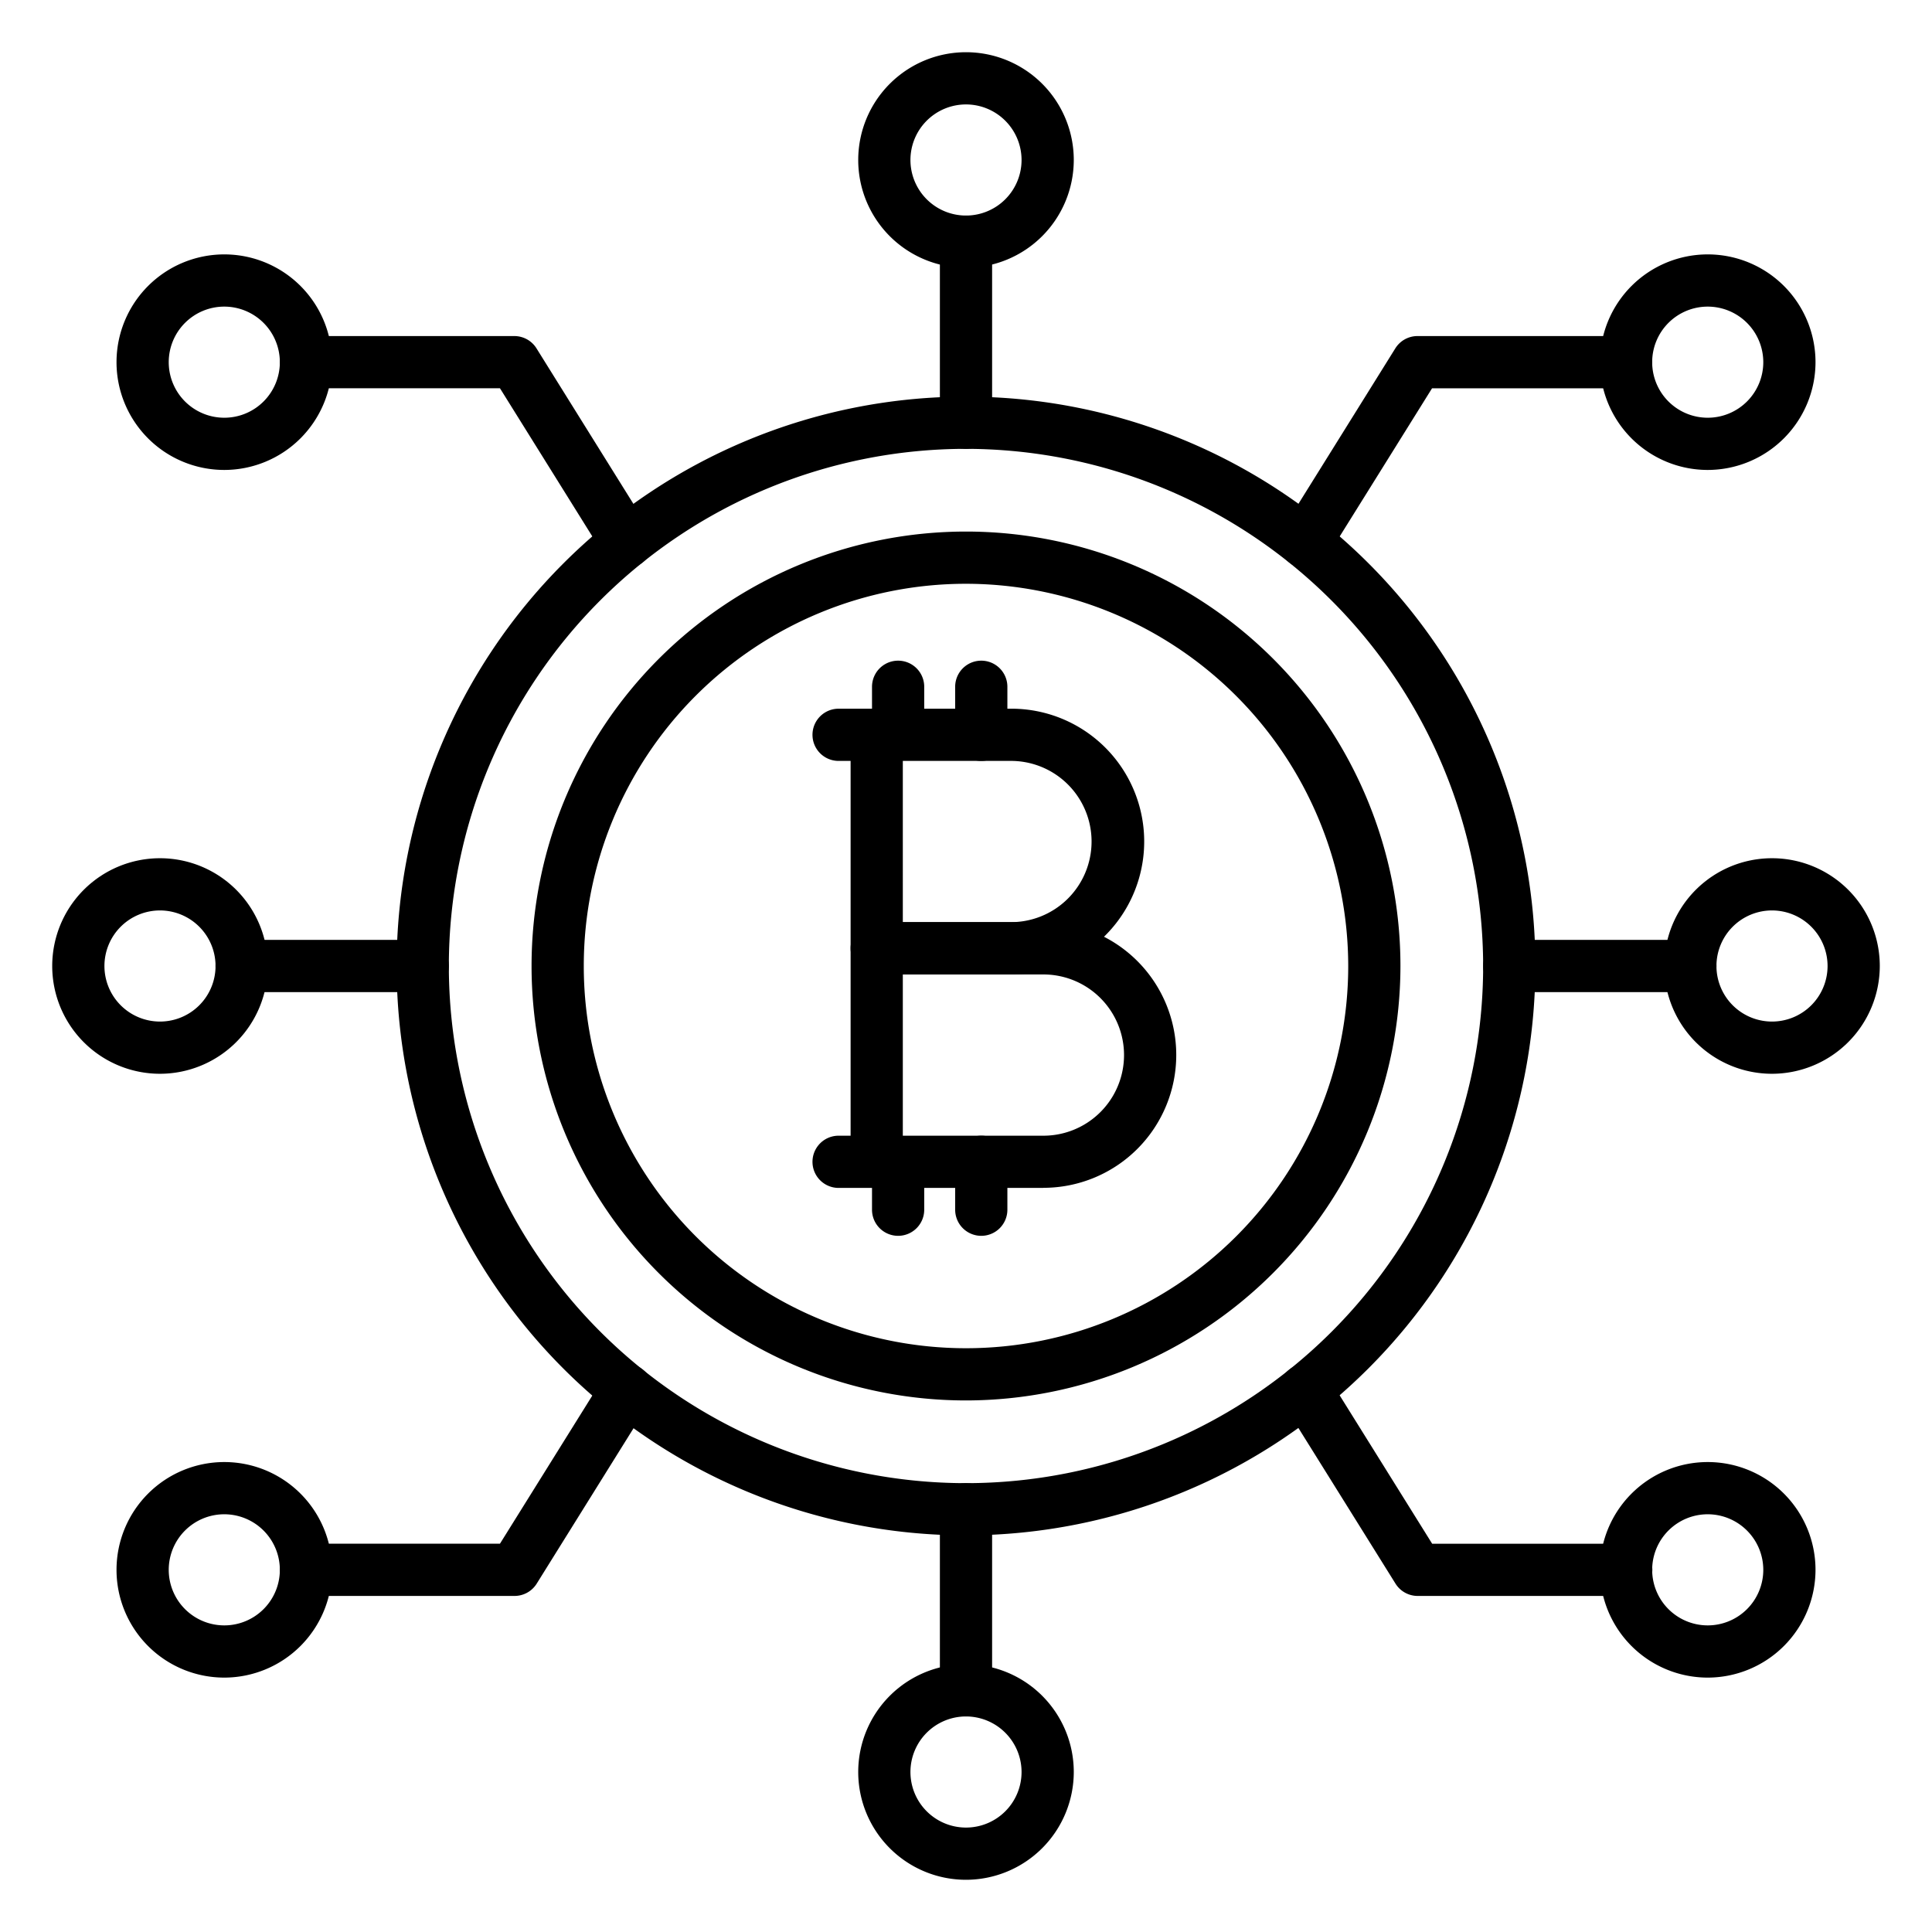 <?xml version="1.0" encoding="UTF-8"?>
<svg xmlns="http://www.w3.org/2000/svg" viewBox="0 0 74 74" width="512" height="512"><g id="line_icons" data-name="line icons"><path d="M37,58.808A21.808,21.808,0,1,1,58.808,37,21.833,21.833,0,0,1,37,58.808Zm0-41.616A19.808,19.808,0,1,0,56.808,37,19.831,19.831,0,0,0,37,17.192Z"/><path d="M37,53.64A16.64,16.64,0,1,1,53.64,37,16.659,16.659,0,0,1,37,53.64Zm0-31.28A14.64,14.64,0,1,0,51.64,37,14.657,14.657,0,0,0,37,22.36Z"/><path d="M38.666,37.32H33.58a1,1,0,0,1-1-1V28.145a1,1,0,0,1,1-1h5.086a5.088,5.088,0,1,1,0,10.175Zm-4.086-2h4.086a3.088,3.088,0,1,0,0-6.175H34.58Z"/><path d="M39.965,45.5H33.58a1,1,0,0,1-1-1V36.32a1,1,0,0,1,1-1h6.385a5.088,5.088,0,0,1,0,10.176Zm-5.385-2h5.385a3.088,3.088,0,0,0,0-6.176H34.58Z"/><path d="M33.58,29.145H32.12a1,1,0,1,1,0-2h1.46a1,1,0,0,1,0,2Z"/><path d="M34.4,29.145a1,1,0,0,1-1-1v-1.84a1,1,0,0,1,2,0v1.84A1,1,0,0,1,34.4,29.145Z"/><path d="M37.585,29.145a1,1,0,0,1-1-1v-1.84a1,1,0,0,1,2,0v1.84A1,1,0,0,1,37.585,29.145Z"/><path d="M34.4,47.335a1,1,0,0,1-1-1V44.5a1,1,0,0,1,2,0v1.839A1,1,0,0,1,34.4,47.335Z"/><path d="M37.585,47.335a1,1,0,0,1-1-1V44.5a1,1,0,0,1,2,0v1.839A1,1,0,0,1,37.585,47.335Z"/><path d="M33.58,45.5H32.12a1,1,0,1,1,0-2h1.46a1,1,0,0,1,0,2Z"/><path d="M37,17.192a1,1,0,0,1-1-1V9.256a1,1,0,0,1,2,0v6.936A1,1,0,0,1,37,17.192Z"/><path d="M37,10.256a4.128,4.128,0,1,1,4.128-4.128A4.133,4.133,0,0,1,37,10.256ZM37,4a2.128,2.128,0,1,0,2.128,2.128A2.13,2.13,0,0,0,37,4Z"/><path d="M37,65.744a1,1,0,0,1-1-1V57.808a1,1,0,1,1,2,0v6.936A1,1,0,0,1,37,65.744Z"/><path d="M37,72a4.128,4.128,0,1,1,4.128-4.128A4.133,4.133,0,0,1,37,72Zm0-6.256a2.128,2.128,0,1,0,2.128,2.128A2.13,2.13,0,0,0,37,65.744Z"/><path d="M64.744,38H57.808a1,1,0,1,1,0-2h6.936a1,1,0,0,1,0,2Z"/><path d="M67.872,41.128A4.128,4.128,0,1,1,72,37,4.133,4.133,0,0,1,67.872,41.128Zm0-6.256A2.128,2.128,0,1,0,70,37,2.13,2.13,0,0,0,67.872,34.872Z"/><path d="M16.192,38H9.256a1,1,0,0,1,0-2h6.936a1,1,0,0,1,0,2Z"/><path d="M6.128,41.128A4.128,4.128,0,1,1,10.256,37,4.133,4.133,0,0,1,6.128,41.128Zm0-6.256A2.128,2.128,0,1,0,8.256,37,2.13,2.13,0,0,0,6.128,34.872Z"/><path d="M19.7,61.128H11.716a1,1,0,1,1,0-2h7.433l4-6.416a1,1,0,0,1,1.7,1.058l-4.292,6.887A1,1,0,0,1,19.7,61.128Z"/><path d="M8.59,64.256a4.128,4.128,0,1,1,4.129-4.128A4.132,4.132,0,0,1,8.59,64.256ZM8.59,58a2.128,2.128,0,1,0,2.129,2.128A2.13,2.13,0,0,0,8.59,58Z"/><path d="M24,21.759a1,1,0,0,1-.85-.471l-4-6.416H11.716a1,1,0,0,1,0-2H19.7a1,1,0,0,1,.849.471l4.292,6.887A1,1,0,0,1,24,21.759Z"/><path d="M8.59,18a4.128,4.128,0,1,1,4.129-4.128A4.132,4.132,0,0,1,8.59,18Zm0-6.256a2.128,2.128,0,1,0,2.129,2.128A2.13,2.13,0,0,0,8.59,11.744Z"/><path d="M62.284,61.128H54.3a1,1,0,0,1-.849-.471L49.155,53.77a1,1,0,0,1,1.7-1.058l4,6.416h7.433a1,1,0,1,1,0,2Z"/><path d="M65.41,64.256a4.128,4.128,0,1,1,4.128-4.128A4.133,4.133,0,0,1,65.41,64.256Zm0-6.256a2.128,2.128,0,1,0,2.128,2.128A2.131,2.131,0,0,0,65.41,58Z"/><path d="M50,21.759a1,1,0,0,1-.848-1.529l4.292-6.887a1,1,0,0,1,.849-.471h7.988a1,1,0,1,1,0,2H54.851l-4,6.416A1,1,0,0,1,50,21.759Z"/><path d="M65.41,18a4.128,4.128,0,1,1,4.128-4.128A4.134,4.134,0,0,1,65.41,18Zm0-6.256a2.128,2.128,0,1,0,2.128,2.128A2.13,2.13,0,0,0,65.41,11.744Z"/></g></svg>
